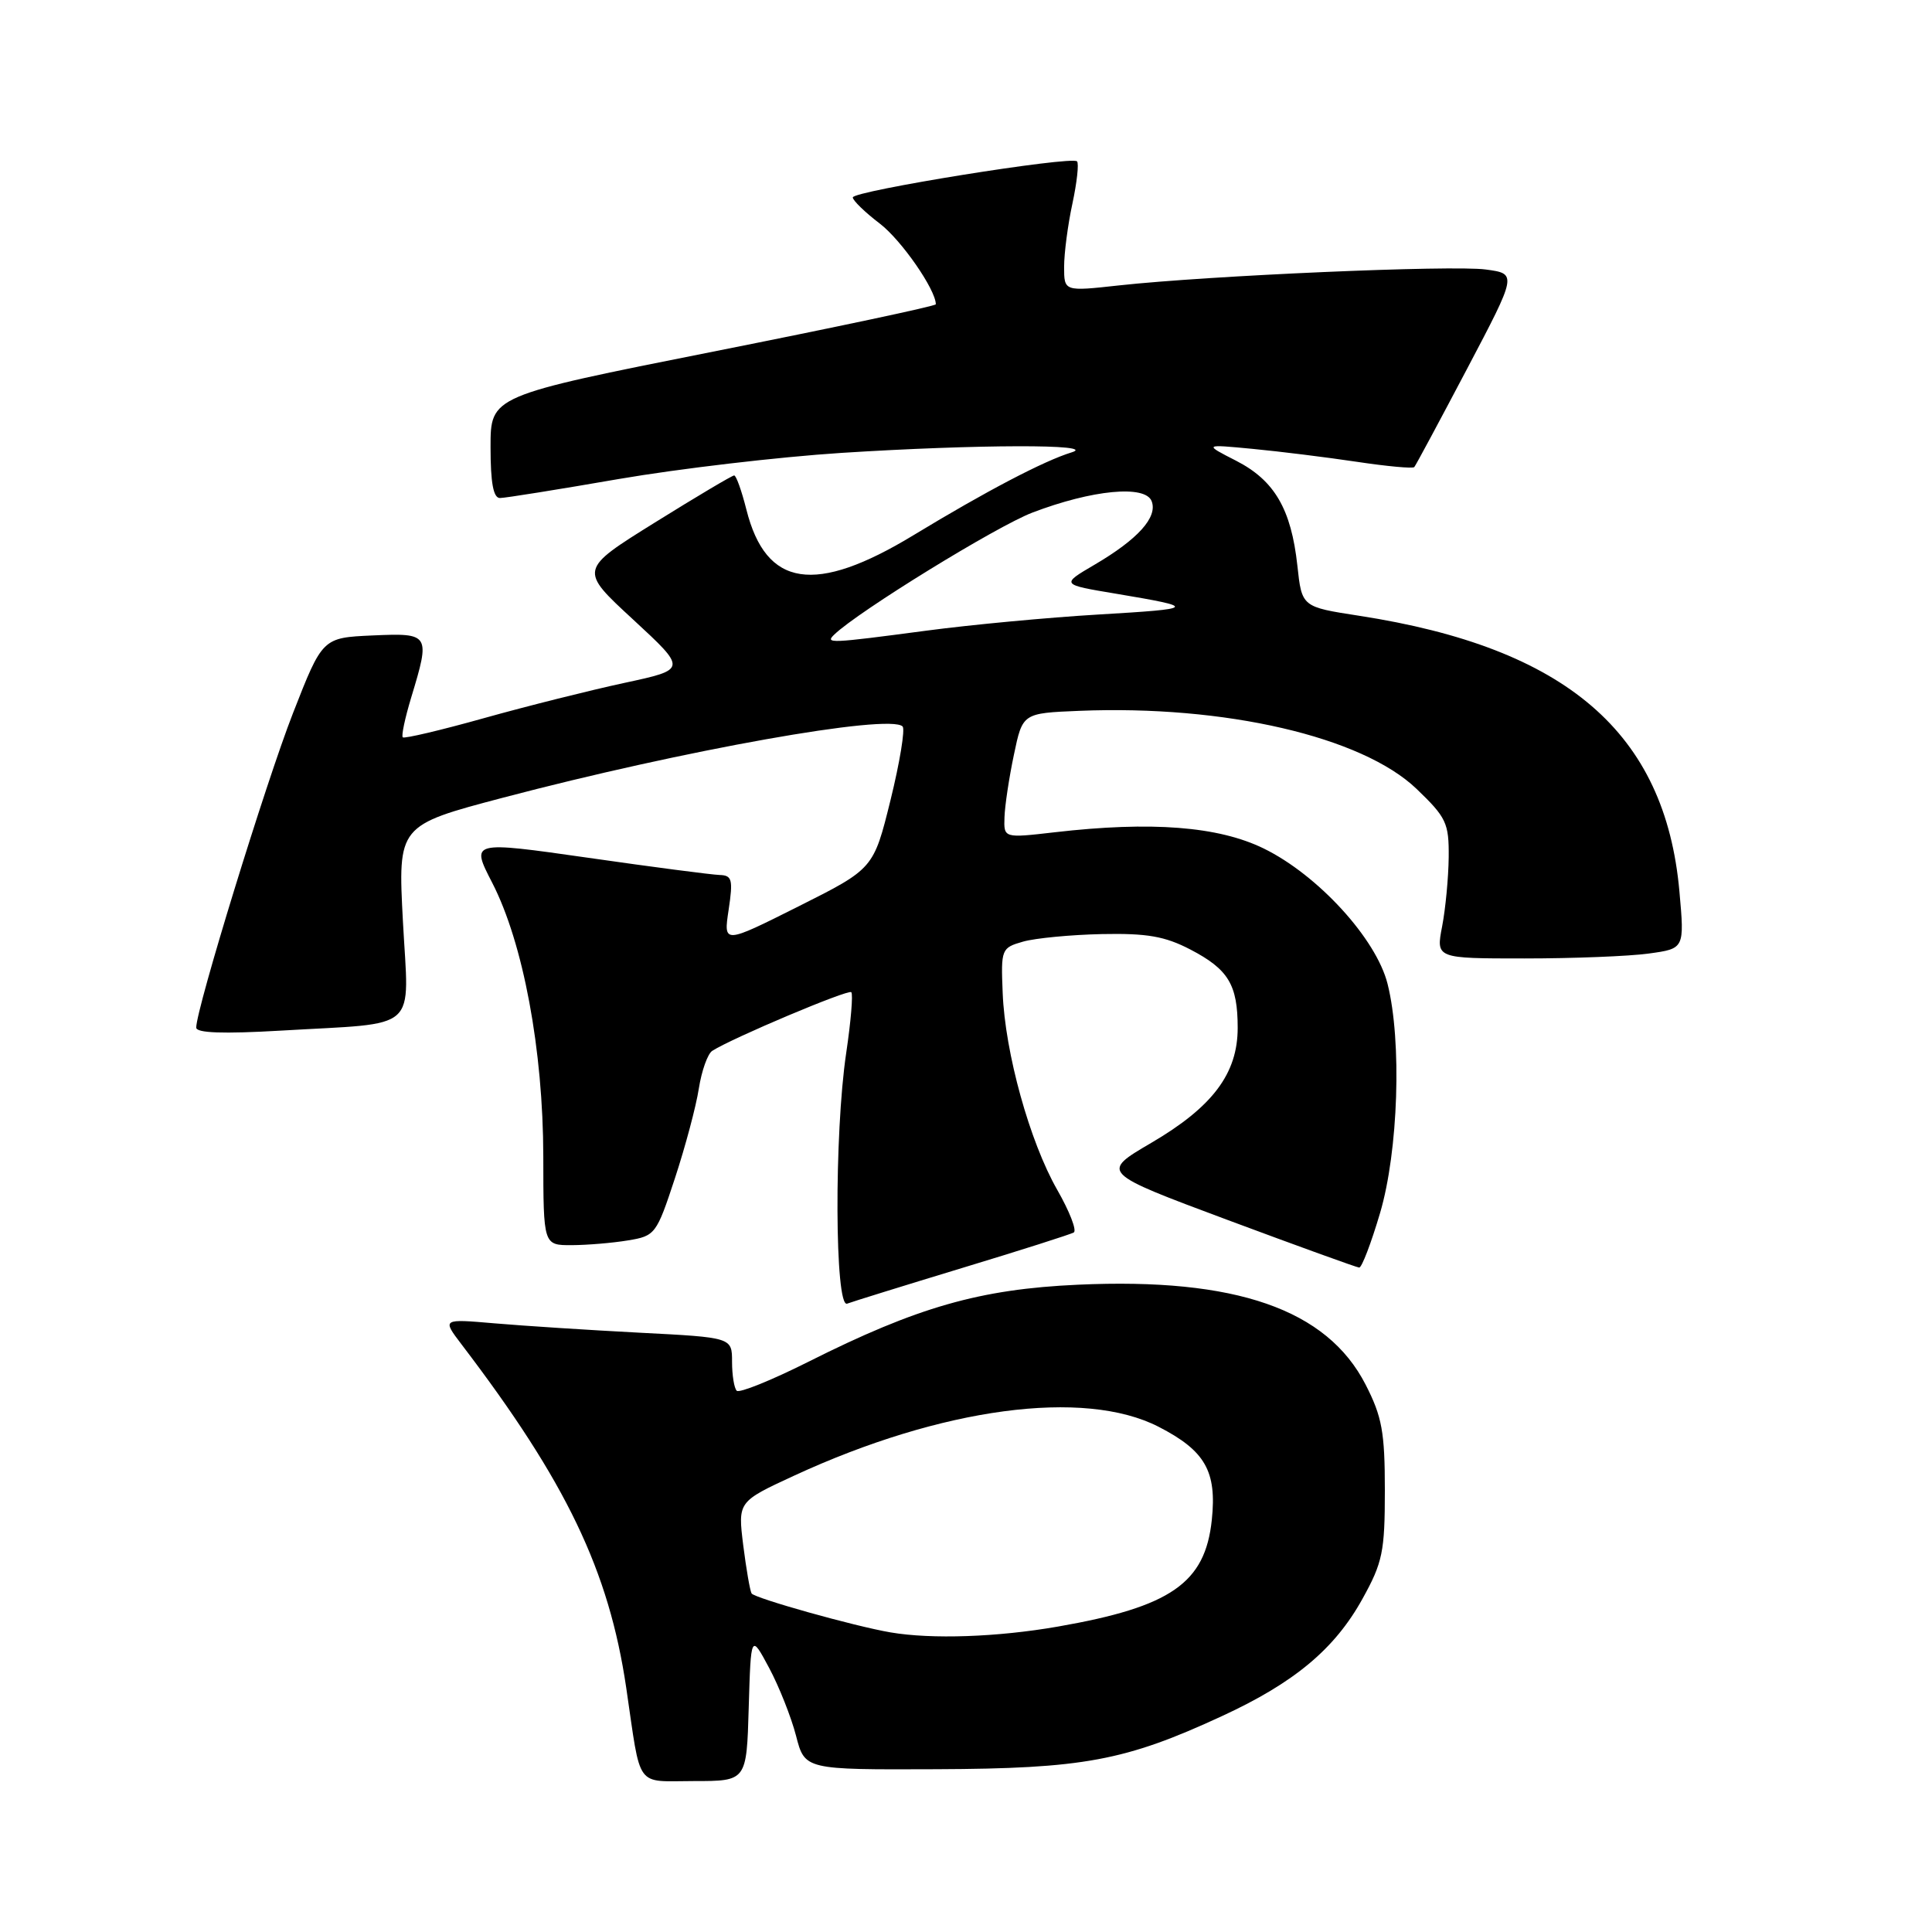 <?xml version="1.0" encoding="UTF-8" standalone="no"?>
<!DOCTYPE svg PUBLIC "-//W3C//DTD SVG 1.1//EN" "http://www.w3.org/Graphics/SVG/1.1/DTD/svg11.dtd" >
<svg xmlns="http://www.w3.org/2000/svg" xmlns:xlink="http://www.w3.org/1999/xlink" version="1.1" viewBox="0 0 256 256">
 <g >
 <path fill="currentColor"
d=" M 99.21 226.25 C 99.50 216.50 99.50 216.50 101.91 221.00 C 103.23 223.47 104.84 227.53 105.48 230.00 C 106.64 234.50 106.64 234.50 124.07 234.43 C 143.54 234.35 149.08 233.33 161.90 227.40 C 171.49 222.98 176.85 218.51 180.53 211.86 C 183.21 207.03 183.50 205.61 183.50 197.47 C 183.50 189.77 183.13 187.72 180.95 183.47 C 175.83 173.48 163.74 169.28 142.84 170.23 C 129.82 170.82 121.57 173.18 107.10 180.45 C 102.22 182.90 97.96 184.62 97.62 184.28 C 97.28 183.94 97.00 182.22 97.00 180.44 C 97.00 177.22 97.00 177.22 84.75 176.59 C 78.01 176.24 69.37 175.68 65.54 175.35 C 58.58 174.75 58.58 174.75 61.15 178.13 C 75.05 196.36 80.69 208.12 82.98 223.65 C 84.98 237.24 84.08 236.00 91.98 236.00 C 98.93 236.00 98.93 236.00 99.21 226.25 Z  M 127.50 168.01 C 135.20 165.68 141.85 163.56 142.28 163.31 C 142.71 163.05 141.72 160.51 140.09 157.66 C 136.44 151.28 133.17 139.49 132.86 131.56 C 132.62 125.76 132.69 125.59 135.56 124.77 C 137.18 124.31 141.88 123.86 146.00 123.77 C 151.99 123.65 154.35 124.06 157.72 125.81 C 162.77 128.44 164.00 130.47 164.00 136.20 C 164.00 142.26 160.67 146.68 152.54 151.44 C 145.83 155.37 145.83 155.37 162.66 161.65 C 171.92 165.10 179.77 167.94 180.10 167.96 C 180.44 167.98 181.68 164.74 182.86 160.75 C 185.29 152.54 185.77 137.96 183.86 130.37 C 182.36 124.39 174.63 115.94 167.45 112.43 C 161.44 109.49 152.56 108.80 139.75 110.28 C 133.00 111.06 133.00 111.06 133.10 108.28 C 133.15 106.75 133.71 103.03 134.35 100.00 C 135.50 94.50 135.50 94.50 143.00 94.19 C 162.30 93.40 180.47 97.61 187.70 104.53 C 191.65 108.32 192.00 109.06 191.96 113.58 C 191.93 116.29 191.54 120.41 191.09 122.75 C 190.27 127.00 190.27 127.00 201.99 127.00 C 208.44 127.00 215.86 126.71 218.46 126.35 C 223.21 125.70 223.21 125.70 222.53 118.10 C 220.64 97.08 207.56 85.83 180.08 81.59 C 172.50 80.42 172.50 80.42 171.91 74.96 C 171.09 67.45 168.88 63.66 163.79 61.05 C 159.50 58.86 159.50 58.86 166.00 59.48 C 169.57 59.82 175.77 60.59 179.78 61.19 C 183.78 61.79 187.21 62.11 187.40 61.89 C 187.59 61.68 190.73 55.82 194.39 48.88 C 201.03 36.27 201.03 36.27 196.87 35.71 C 192.42 35.11 160.23 36.51 148.25 37.82 C 141.00 38.62 141.00 38.62 141.00 35.36 C 141.00 33.57 141.49 29.80 142.10 26.98 C 142.70 24.17 142.98 21.64 142.71 21.38 C 141.97 20.64 113.00 25.30 113.00 26.16 C 113.00 26.56 114.60 28.12 116.57 29.62 C 119.43 31.80 124.00 38.39 124.00 40.32 C 124.00 40.55 110.72 43.37 94.50 46.59 C 65.00 52.46 65.00 52.46 65.00 59.23 C 65.00 63.98 65.37 66.00 66.25 65.99 C 66.94 65.99 74.03 64.85 82.00 63.47 C 89.97 62.10 103.25 60.54 111.50 60.01 C 129.42 58.87 145.63 58.83 142.00 59.94 C 138.33 61.06 130.61 65.11 121.07 70.90 C 107.99 78.84 101.50 77.85 98.90 67.52 C 98.27 65.03 97.55 63.00 97.28 63.00 C 97.01 63.00 92.28 65.81 86.77 69.24 C 76.73 75.49 76.73 75.49 83.89 82.09 C 91.04 88.70 91.04 88.70 82.77 90.48 C 78.22 91.46 69.83 93.56 64.12 95.16 C 58.41 96.76 53.57 97.90 53.37 97.70 C 53.16 97.50 53.67 95.12 54.49 92.41 C 57.04 83.99 56.96 83.87 49.37 84.20 C 42.73 84.50 42.73 84.50 38.82 94.50 C 35.23 103.68 26.00 133.67 26.00 136.16 C 26.00 136.88 29.55 137.01 37.25 136.56 C 55.82 135.47 54.18 136.94 53.39 122.10 C 52.72 109.37 52.72 109.37 66.68 105.69 C 90.56 99.40 117.87 94.53 119.60 96.26 C 119.95 96.62 119.23 101.01 118.00 106.01 C 115.75 115.11 115.75 115.11 105.81 120.10 C 95.86 125.09 95.86 125.09 96.55 120.54 C 97.15 116.54 97.00 115.99 95.36 115.94 C 94.34 115.91 86.50 114.89 77.94 113.66 C 62.37 111.44 62.37 111.44 65.22 116.97 C 69.33 124.96 71.97 139.12 71.99 153.25 C 72.00 165.00 72.00 165.00 75.75 164.99 C 77.81 164.98 81.17 164.70 83.21 164.36 C 86.82 163.77 86.99 163.54 89.43 156.13 C 90.81 151.93 92.24 146.58 92.60 144.23 C 92.97 141.88 93.77 139.63 94.38 139.24 C 97.06 137.53 112.40 131.06 112.80 131.47 C 113.05 131.72 112.75 135.33 112.13 139.50 C 110.52 150.29 110.61 173.36 112.25 172.74 C 112.94 172.48 119.80 170.35 127.50 168.01 Z  M 118.00 216.30 C 113.24 215.49 99.98 211.77 99.59 211.14 C 99.38 210.79 98.88 207.91 98.48 204.74 C 97.77 198.98 97.77 198.98 105.23 195.53 C 124.75 186.51 143.65 183.98 153.53 189.06 C 159.70 192.23 161.25 194.96 160.57 201.40 C 159.69 209.77 155.15 212.92 140.18 215.53 C 132.15 216.93 123.46 217.23 118.00 216.30 Z  M 110.55 84.08 C 113.72 81.02 132.02 69.75 136.80 67.92 C 144.72 64.90 151.76 64.22 152.60 66.41 C 153.42 68.53 150.79 71.45 145.03 74.83 C 140.56 77.45 140.56 77.45 147.88 78.67 C 158.73 80.49 158.58 80.66 145.50 81.43 C 138.90 81.82 128.65 82.78 122.72 83.57 C 109.91 85.27 109.29 85.29 110.55 84.08 Z "/>
</g>
</svg>